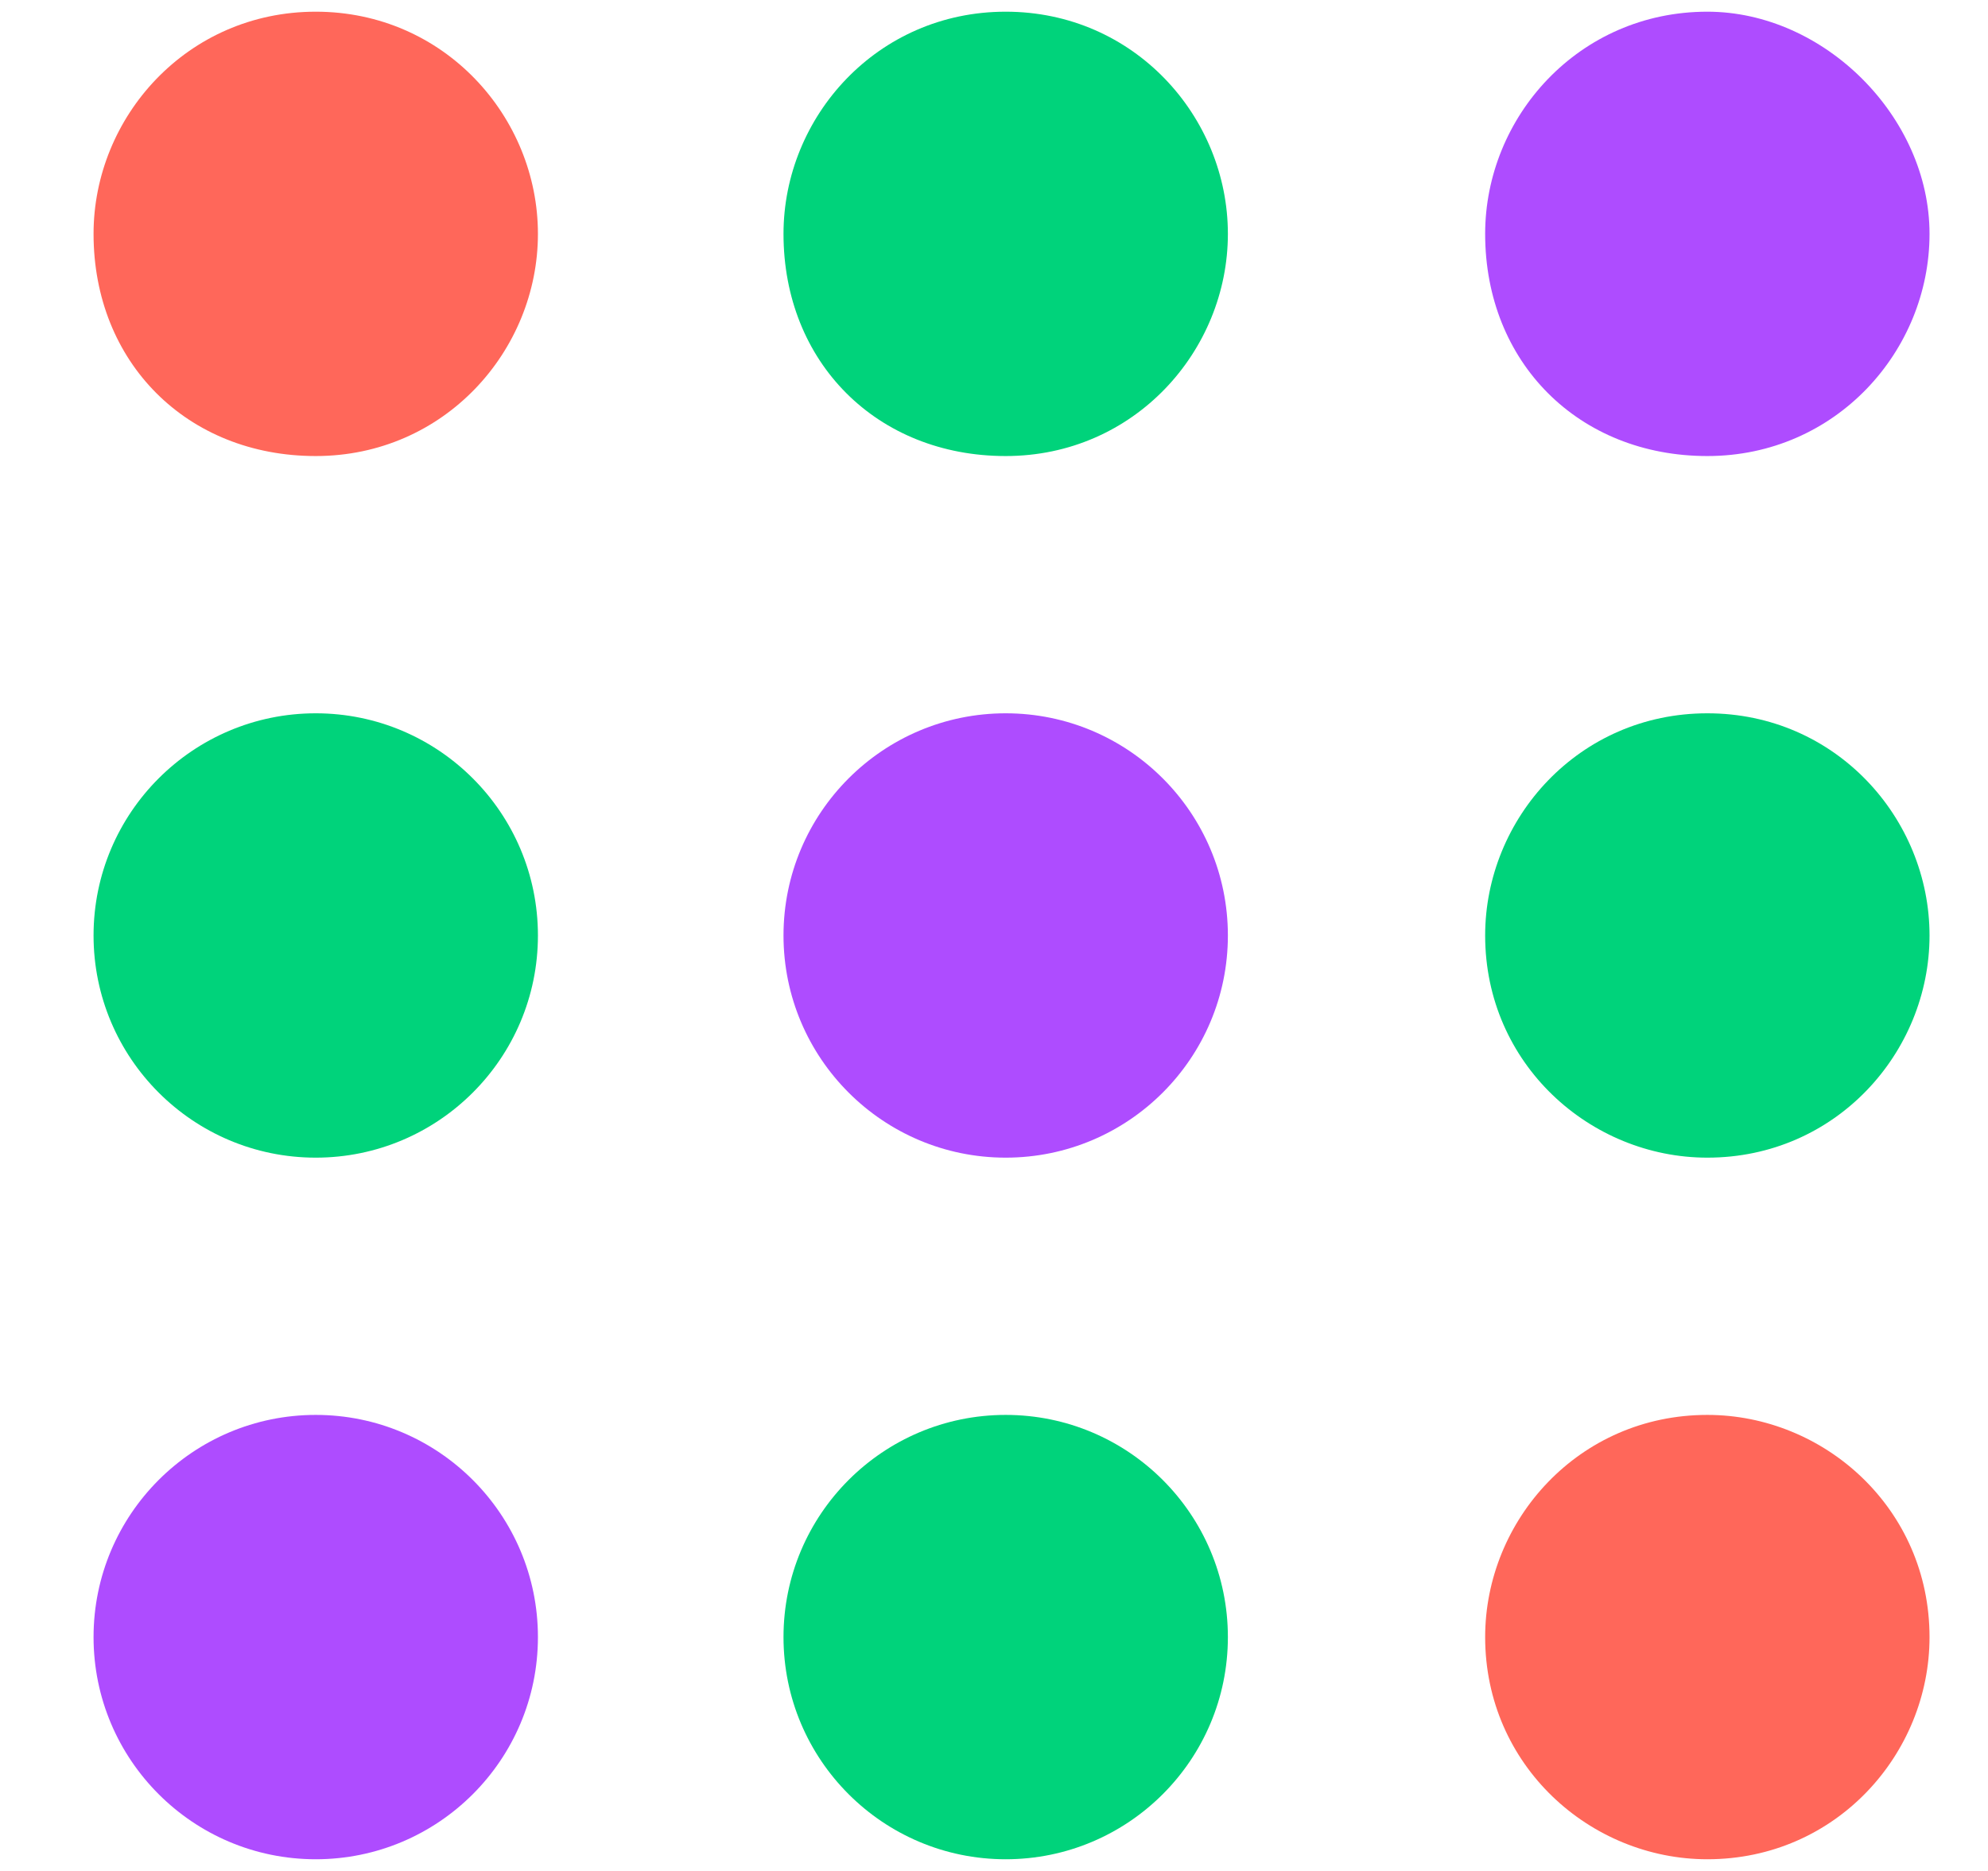 <svg width="17" height="16" viewBox="0 0 17 16" fill="none" xmlns="http://www.w3.org/2000/svg">
<path d="M4.6 2C4.6 3 3.8 3.9 2.7 3.9C1.6 3.9 0.8 3.1 0.8 2C0.8 1 1.6 0.1 2.7 0.1C3.8 0.1 4.6 1 4.6 2Z" fill="#FF675A"/>
<path d="M10.5 2C10.5 3 9.7 3.9 8.6 3.9C7.5 3.9 6.7 3.1 6.7 2C6.7 1 7.5 0.1 8.6 0.1C9.7 0.1 10.5 1 10.5 2Z" fill="#00D37B"/>
<path d="M16.5 2C16.5 3 15.7 3.9 14.6 3.9C13.5 3.9 12.7 3.1 12.7 2C12.7 1 13.5 0.1 14.6 0.1C15.6 0.1 16.5 1 16.5 2Z" fill="#AE4CFF"/>
<path d="M2.7 9.9C3.749 9.9 4.6 9.049 4.6 8C4.6 6.951 3.749 6.1 2.7 6.1C1.651 6.1 0.8 6.951 0.8 8C0.8 9.049 1.651 9.9 2.7 9.9Z" fill="#00D37B"/>
<path d="M8.6 9.9C9.649 9.9 10.5 9.049 10.5 8C10.5 6.951 9.649 6.1 8.6 6.1C7.551 6.1 6.7 6.951 6.7 8C6.7 9.049 7.551 9.9 8.6 9.9Z" fill="#AE4CFF"/>
<path d="M16.5 8C16.5 9 15.7 9.9 14.6 9.9C13.6 9.9 12.7 9.1 12.7 8C12.7 7 13.5 6.1 14.6 6.1C15.7 6.1 16.5 7 16.5 8Z" fill="#00D37B"/>
<path d="M2.7 15.9C3.749 15.9 4.6 15.049 4.6 14C4.6 12.951 3.749 12.1 2.7 12.1C1.651 12.1 0.8 12.951 0.8 14C0.8 15.049 1.651 15.9 2.7 15.9Z" fill="#AE4CFF"/>
<path d="M8.6 15.9C9.649 15.9 10.5 15.049 10.5 14C10.5 12.951 9.649 12.1 8.6 12.1C7.551 12.1 6.7 12.951 6.7 14C6.7 15.049 7.551 15.9 8.6 15.9Z" fill="#00D37B"/>
<path d="M16.5 14C16.5 15 15.7 15.9 14.6 15.9C13.6 15.9 12.7 15.1 12.7 14C12.7 13 13.5 12.1 14.6 12.1C15.6 12.1 16.5 12.9 16.5 14Z" fill="#FF675A"/>
</svg>

